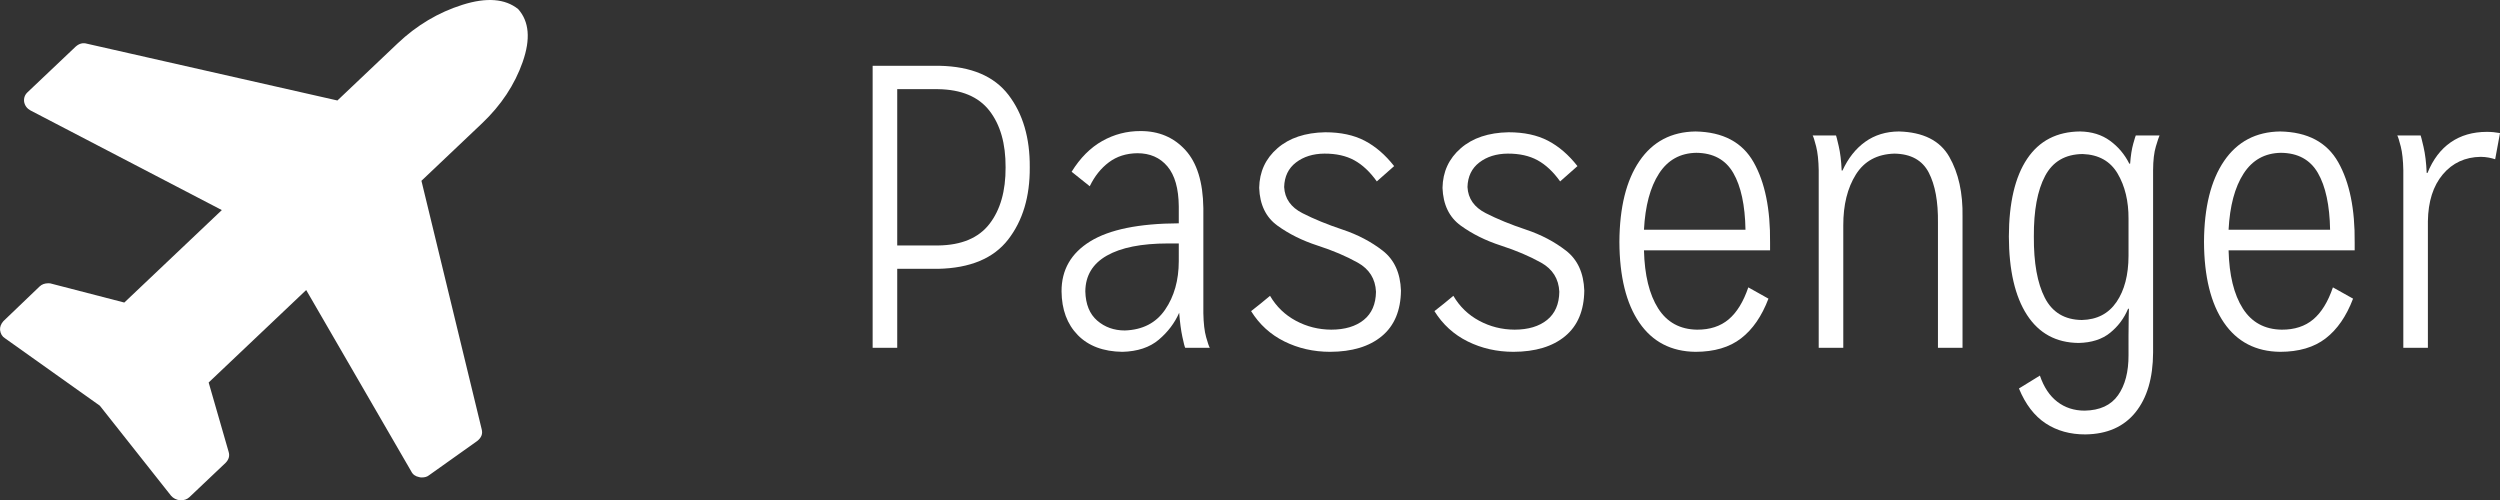 <?xml version="1.0" encoding="UTF-8" standalone="no"?>
<!-- Created with Inkscape (http://www.inkscape.org/) -->

<svg
   xmlns:dc="http://purl.org/dc/elements/1.1/"
   xmlns:cc="http://creativecommons.org/ns#"
   xmlns:rdf="http://www.w3.org/1999/02/22-rdf-syntax-ns#"
   xmlns:svg="http://www.w3.org/2000/svg"
   xmlns="http://www.w3.org/2000/svg"
   xmlns:sodipodi="http://sodipodi.sourceforge.net/DTD/sodipodi-0.dtd"
   xmlns:inkscape="http://www.inkscape.org/namespaces/inkscape"
   width="248.23"
   height="49.676"
   id="svg6583"
   version="1.1"
   inkscape:version="0.48.4 r9939"
   sodipodi:docname="New document 55">
  <rect width="100%" height="100%" fill="#333333" stroke="none"/>
  <defs
     id="defs6585" />
  <sodipodi:namedview
     id="base"
     pagecolor="#ffffff"
     bordercolor="#666666"
     borderopacity="1.0"
     inkscape:pageopacity="0.0"
     inkscape:pageshadow="2"
     inkscape:zoom="0.35"
     inkscape:cx="124.1149"
     inkscape:cy="24.838237"
     inkscape:document-units="px"
     inkscape:current-layer="layer1"
     showgrid="false"
     fit-margin-top="0"
     fit-margin-left="0"
     fit-margin-right="0"
     fit-margin-bottom="0"
     inkscape:window-width="463"
     inkscape:window-height="423"
     inkscape:window-x="52"
     inkscape:window-y="52"
     inkscape:window-maximized="0" />
  <g
     inkscape:label="Layer 1"
     inkscape:groupmode="layer"
     id="layer1"
     transform="translate(-250.885,-507.524)">
    <g
       transform="translate(3.891,-234.308)"
       id="g6564">
      <path
         inkscape:connector-curvature="0"
         d="m 298.892,747.981 c 0.797,-2.268 0.648,-4.017 -0.449,-5.246 -1.296,-1.04 -3.141,-1.181 -5.534,-0.426 -2.393,0.756 -4.537,2.032 -6.431,3.828 l -5.982,5.672 -24.862,-5.636 c -0.399,-0.118 -0.773,-0.024 -1.121,0.283 l -4.786,4.537 c -0.274,0.26 -0.386,0.579 -0.336,0.957 0.075,0.379 0.287,0.662 0.636,0.851 l 18.993,9.89 -9.684,9.181 -7.253,-1.878 c -0.05,-0.024 -0.149,-0.036 -0.299,-0.036 -0.349,0 -0.636,0.106 -0.86,0.319 l -3.589,3.438 c -0.249,0.283 -0.361,0.579 -0.336,0.885 0.05,0.378 0.211,0.65 0.486,0.816 l 9.422,6.699 7.066,8.932 c 0.224,0.26 0.524,0.413 0.898,0.461 h 0.075 c 0.349,0 0.636,-0.106 0.86,-0.319 l 3.589,-3.402 c 0.324,-0.331 0.424,-0.698 0.299,-1.099 l -1.982,-6.877 9.684,-9.182 10.432,18.008 c 0.149,0.307 0.411,0.496 0.785,0.567 0.074,0.024 0.162,0.035 0.262,0.035 0.298,0 0.536,-0.071 0.71,-0.213 l 4.787,-3.403 c 0.423,-0.331 0.573,-0.72 0.449,-1.169 l -5.982,-24.671 6.019,-5.707 c 1.894,-1.797 3.24,-3.829 4.037,-6.098 z"
         id="path3868-8"
         style="fill:#ffffff" />
      <g
         style="font-size:40px;font-style:normal;font-weight:normal;line-height:125%;letter-spacing:0px;word-spacing:0px;fill:#ffffff;fill-opacity:1;stroke:none;font-family:Sans"
         id="text6251">
        <path
           d="m 336.081,776.365 0,-7.84 4.04,0 c 3.197,-0.065 5.522,-1.035 6.975,-2.91 1.452,-1.875 2.167,-4.265 2.145,-7.17 0.022,-2.922 -0.682,-5.317 -2.11,-7.185 -1.428,-1.867 -3.712,-2.832 -6.85,-2.895 l -6.64,0 0,28 z m 0,-10.16 0,-15.52 4.04,0 c 2.327,0.033 4.032,0.747 5.115,2.14 1.082,1.393 1.617,3.267 1.605,5.62 0.012,2.353 -0.522,4.227 -1.6,5.62 -1.078,1.393 -2.772,2.107 -5.08,2.14 z"
           style="fill:#ffffff;font-family:Mission Gothic Light;-inkscape-font-specification:Mission Gothic Light"
           id="path6605" />
        <path
           d="m 367.117,776.365 c -0.079,-0.123 -0.201,-0.477 -0.365,-1.06 -0.164,-0.583 -0.256,-1.377 -0.275,-2.38 l 0,-10.44 c -0.037,-2.576 -0.632,-4.494 -1.785,-5.755 -1.153,-1.261 -2.637,-1.889 -4.455,-1.885 -1.352,-0.004 -2.617,0.324 -3.795,0.985 -1.177,0.661 -2.192,1.679 -3.045,3.055 l 1.8,1.44 c 0.479,-0.994 1.111,-1.786 1.895,-2.375 0.784,-0.589 1.726,-0.891 2.825,-0.905 1.257,-0.002 2.253,0.433 2.99,1.305 0.737,0.873 1.113,2.197 1.13,3.975 l 0,1.68 c -3.95,0.017 -6.88,0.613 -8.79,1.79 -1.91,1.177 -2.86,2.833 -2.85,4.97 0.017,1.807 0.553,3.252 1.61,4.335 1.057,1.082 2.533,1.637 4.43,1.665 1.507,-0.039 2.712,-0.441 3.615,-1.205 0.902,-0.764 1.577,-1.656 2.025,-2.675 0.072,0.942 0.177,1.737 0.315,2.385 0.137,0.647 0.232,1.012 0.285,1.095 z m -3.08,-8.6 c -0.003,1.897 -0.457,3.503 -1.36,4.82 -0.903,1.317 -2.237,2.003 -4,2.06 -1.073,-0.002 -1.987,-0.328 -2.74,-0.98 -0.753,-0.652 -1.147,-1.618 -1.18,-2.9 0.014,-1.563 0.726,-2.747 2.135,-3.55 1.409,-0.803 3.431,-1.207 6.065,-1.21 0.36,10e-6 0.72,10e-6 1.08,0 z"
           style="fill:#ffffff;font-family:Mission Gothic Light;-inkscape-font-specification:Mission Gothic Light"
           id="path6607" />
        <path
           d="m 385.421,758.325 c -0.878,-1.12 -1.852,-1.96 -2.925,-2.52 -1.073,-0.56 -2.377,-0.84 -3.915,-0.84 -1.988,0.035 -3.572,0.565 -4.75,1.59 -1.178,1.025 -1.782,2.335 -1.81,3.93 0.06,1.669 0.665,2.919 1.812,3.75 1.148,0.831 2.477,1.491 3.987,1.98 1.51,0.489 2.84,1.054 3.987,1.695 1.148,0.641 1.752,1.606 1.812,2.895 -0.018,1.224 -0.423,2.156 -1.215,2.795 -0.792,0.639 -1.867,0.961 -3.225,0.965 -1.263,-0.007 -2.437,-0.302 -3.52,-0.885 -1.083,-0.582 -1.937,-1.407 -2.56,-2.475 -0.303,0.261 -0.617,0.519 -0.94,0.775 -0.323,0.256 -0.637,0.504 -0.94,0.745 0.824,1.323 1.926,2.327 3.305,3.01 1.379,0.683 2.891,1.027 4.535,1.03 2.183,-0.006 3.897,-0.524 5.14,-1.555 1.243,-1.031 1.877,-2.539 1.9,-4.525 -0.06,-1.751 -0.665,-3.072 -1.812,-3.963 -1.148,-0.891 -2.477,-1.589 -3.987,-2.092 -1.51,-0.503 -2.84,-1.048 -3.987,-1.634 -1.148,-0.586 -1.752,-1.45 -1.812,-2.591 0.029,-1.048 0.421,-1.862 1.175,-2.44 0.754,-0.578 1.696,-0.872 2.825,-0.88 1.162,-0.005 2.148,0.215 2.96,0.66 0.812,0.445 1.558,1.145 2.24,2.1 z"
           style="fill:#ffffff;font-family:Mission Gothic Light;-inkscape-font-specification:Mission Gothic Light"
           id="path6609" />
        <path
           d="m 403.624,758.325 c -0.877,-1.12 -1.852,-1.96 -2.925,-2.52 -1.073,-0.56 -2.377,-0.84 -3.915,-0.84 -1.988,0.035 -3.572,0.565 -4.75,1.59 -1.178,1.025 -1.782,2.335 -1.81,3.93 0.06,1.669 0.665,2.919 1.812,3.75 1.148,0.831 2.477,1.491 3.987,1.98 1.51,0.489 2.84,1.054 3.987,1.695 1.148,0.641 1.752,1.606 1.812,2.895 -0.018,1.224 -0.423,2.156 -1.215,2.795 -0.792,0.639 -1.867,0.961 -3.225,0.965 -1.263,-0.007 -2.437,-0.302 -3.52,-0.885 -1.083,-0.582 -1.937,-1.407 -2.56,-2.475 -0.303,0.261 -0.617,0.519 -0.94,0.775 -0.323,0.256 -0.637,0.504 -0.94,0.745 0.824,1.323 1.926,2.327 3.305,3.01 1.379,0.683 2.891,1.027 4.535,1.03 2.183,-0.006 3.897,-0.524 5.14,-1.555 1.243,-1.031 1.877,-2.539 1.9,-4.525 -0.06,-1.751 -0.665,-3.072 -1.812,-3.963 -1.148,-0.891 -2.477,-1.589 -3.987,-2.092 -1.51,-0.503 -2.84,-1.048 -3.987,-1.634 -1.148,-0.586 -1.752,-1.45 -1.812,-2.591 0.029,-1.048 0.421,-1.862 1.175,-2.44 0.754,-0.578 1.696,-0.872 2.825,-0.88 1.162,-0.005 2.148,0.215 2.96,0.66 0.812,0.445 1.558,1.145 2.24,2.1 z"
           style="fill:#ffffff;font-family:Mission Gothic Light;-inkscape-font-specification:Mission Gothic Light"
           id="path6611" />
        <path
           d="m 420.587,770.365 c -0.489,1.435 -1.141,2.495 -1.955,3.18 -0.814,0.685 -1.856,1.025 -3.125,1.02 -1.7,-0.023 -2.99,-0.727 -3.87,-2.11 -0.88,-1.383 -1.35,-3.307 -1.41,-5.77 l 12.52,0 0,-0.76 c 0.037,-3.33 -0.507,-5.99 -1.63,-7.98 -1.123,-1.99 -3.047,-3.01 -5.77,-3.06 -2.397,0.032 -4.252,1.008 -5.565,2.93 -1.312,1.922 -1.977,4.598 -1.995,8.03 0.015,3.447 0.675,6.122 1.98,8.025 1.305,1.902 3.165,2.867 5.58,2.895 1.862,-0.003 3.368,-0.447 4.52,-1.335 1.152,-0.887 2.058,-2.202 2.72,-3.945 z m -10.36,-5.72 c 0.122,-2.366 0.618,-4.224 1.49,-5.575 0.872,-1.351 2.108,-2.039 3.71,-2.065 1.683,0.016 2.907,0.684 3.67,2.005 0.763,1.321 1.167,3.199 1.21,5.635 z"
           style="fill:#ffffff;font-family:Mission Gothic Light;-inkscape-font-specification:Mission Gothic Light"
           id="path6613" />
        <path
           d="m 441.857,776.365 0,-13 c 0.044,-2.366 -0.394,-4.354 -1.315,-5.965 -0.921,-1.611 -2.589,-2.449 -5.005,-2.515 -1.283,0.009 -2.397,0.351 -3.34,1.025 -0.943,0.674 -1.697,1.626 -2.26,2.855 l -0.08,0 c -0.041,-0.95 -0.139,-1.76 -0.295,-2.43 -0.156,-0.67 -0.244,-1.02 -0.265,-1.05 l -2.32,0 c 0.077,0.128 0.193,0.492 0.345,1.09 0.152,0.598 0.237,1.382 0.255,2.35 l 0,17.64 2.44,0 0,-12.16 c -0.003,-2.029 0.413,-3.711 1.25,-5.045 0.837,-1.334 2.113,-2.026 3.83,-2.075 1.632,0.027 2.767,0.653 3.405,1.88 0.637,1.227 0.942,2.893 0.915,5 l 0,12.4 z"
           style="fill:#ffffff;font-family:Mission Gothic Light;-inkscape-font-specification:Mission Gothic Light"
           id="path6615" />
        <path
           d="m 458.339,777.085 c 0.008,1.665 -0.338,2.995 -1.04,3.99 -0.702,0.995 -1.808,1.505 -3.32,1.53 -1.048,-0.003 -1.952,-0.297 -2.715,-0.885 -0.762,-0.588 -1.337,-1.452 -1.725,-2.595 l -2.08,1.28 c 0.647,1.572 1.532,2.727 2.655,3.465 1.122,0.737 2.437,1.102 3.945,1.095 2.152,-0.026 3.807,-0.754 4.965,-2.185 1.157,-1.431 1.742,-3.409 1.755,-5.935 l 0,-18.12 c 0.004,-0.968 0.096,-1.752 0.275,-2.35 0.179,-0.598 0.301,-0.962 0.365,-1.09 l -2.36,0 c -0.018,0.019 -0.102,0.291 -0.25,0.815 -0.148,0.524 -0.252,1.186 -0.31,1.985 l -0.08,0 c -0.461,-0.921 -1.099,-1.679 -1.915,-2.275 -0.816,-0.596 -1.804,-0.904 -2.965,-0.925 -2.307,0.018 -4.062,0.923 -5.265,2.715 -1.202,1.792 -1.807,4.367 -1.815,7.725 0.011,3.345 0.609,5.935 1.795,7.77 1.186,1.835 2.894,2.765 5.125,2.79 1.292,-0.027 2.337,-0.363 3.135,-1.01 0.797,-0.647 1.392,-1.443 1.785,-2.39 l 0.08,0 c -0.002,0.012 -0.008,0.258 -0.02,0.74 -0.012,0.482 -0.018,1.128 -0.02,1.94 z m 0,-9.84 c -0.006,1.892 -0.404,3.417 -1.195,4.575 -0.791,1.157 -1.939,1.752 -3.445,1.785 -1.703,-0.022 -2.927,-0.757 -3.67,-2.205 -0.743,-1.447 -1.107,-3.472 -1.09,-6.075 -0.016,-2.582 0.356,-4.588 1.115,-6.02 0.759,-1.432 2.001,-2.158 3.725,-2.18 1.59,0.056 2.75,0.704 3.48,1.945 0.73,1.241 1.09,2.739 1.08,4.495 z"
           style="fill:#ffffff;font-family:Mission Gothic Light;-inkscape-font-specification:Mission Gothic Light"
           id="path6617" />
        <path
           d="m 478.634,770.365 c -0.489,1.435 -1.141,2.495 -1.955,3.18 -0.814,0.685 -1.856,1.025 -3.125,1.02 -1.7,-0.023 -2.99,-0.727 -3.87,-2.11 -0.88,-1.383 -1.35,-3.307 -1.41,-5.77 l 12.52,0 0,-0.76 c 0.037,-3.33 -0.507,-5.99 -1.63,-7.98 -1.123,-1.99 -3.047,-3.01 -5.77,-3.06 -2.397,0.032 -4.252,1.008 -5.565,2.93 -1.312,1.922 -1.977,4.598 -1.995,8.03 0.015,3.447 0.675,6.122 1.98,8.025 1.305,1.902 3.165,2.867 5.58,2.895 1.862,-0.003 3.368,-0.447 4.52,-1.335 1.152,-0.887 2.058,-2.202 2.72,-3.945 z m -10.36,-5.72 c 0.122,-2.366 0.618,-4.224 1.49,-5.575 0.872,-1.351 2.108,-2.039 3.71,-2.065 1.683,0.016 2.907,0.684 3.67,2.005 0.763,1.321 1.167,3.199 1.21,5.635 z"
           style="fill:#ffffff;font-family:Mission Gothic Light;-inkscape-font-specification:Mission Gothic Light"
           id="path6619" />
        <path
           d="m 488.064,776.365 0,-12.56 c 0.028,-1.964 0.522,-3.516 1.48,-4.655 0.958,-1.139 2.212,-1.721 3.76,-1.745 0.282,0.003 0.547,0.028 0.795,0.075 0.247,0.048 0.462,0.103 0.645,0.165 l 0.48,-2.6 c -0.218,-0.04 -0.433,-0.07 -0.645,-0.09 -0.213,-0.02 -0.438,-0.03 -0.675,-0.03 -1.385,0.003 -2.575,0.348 -3.57,1.035 -0.995,0.688 -1.765,1.702 -2.31,3.045 l -0.08,0 c -0.043,-1.012 -0.147,-1.877 -0.315,-2.595 -0.168,-0.717 -0.263,-1.092 -0.285,-1.125 l -2.32,0 c 0.077,0.128 0.192,0.492 0.345,1.09 0.152,0.598 0.237,1.382 0.255,2.35 l 0,17.64 z"
           style="fill:#ffffff;font-family:Mission Gothic Light;-inkscape-font-specification:Mission Gothic Light"
           id="path6621" />
      </g>
    </g>
  </g>
</svg>
